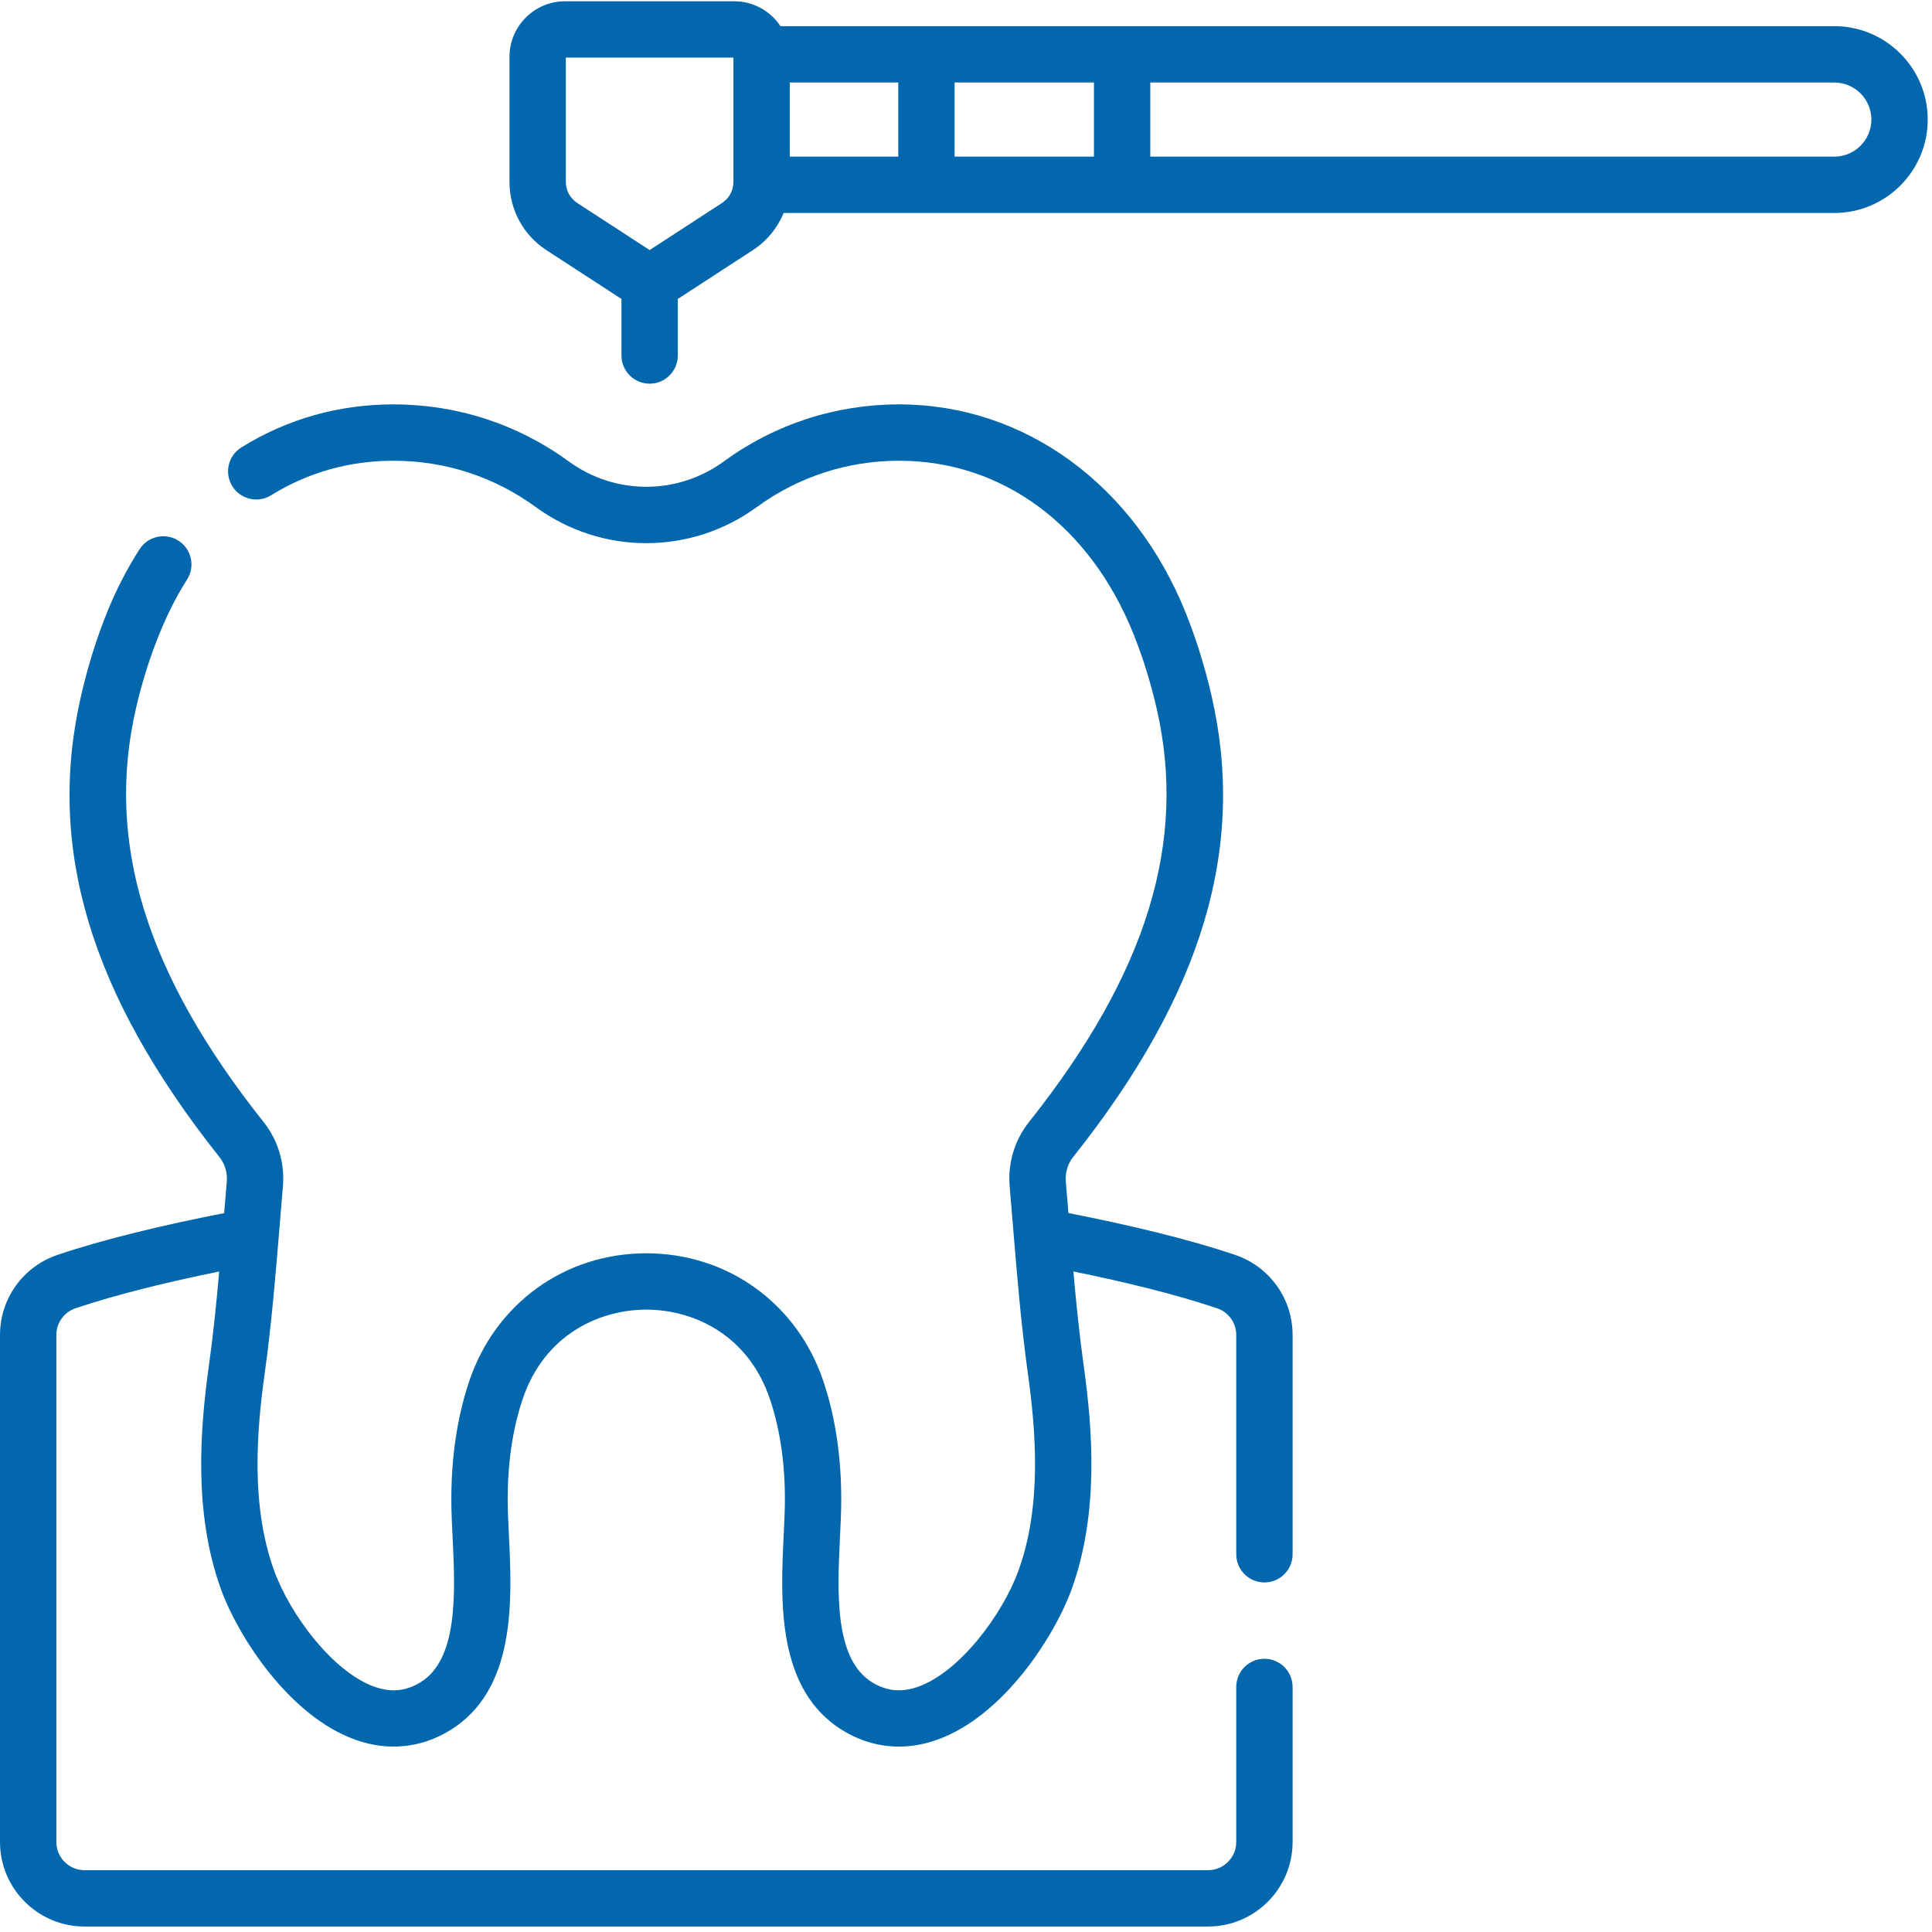 <svg width="84" height="84" viewBox="0 0 84 84" fill="none" xmlns="http://www.w3.org/2000/svg">
<g clip-path="url(#clip0_2755_503)">
<path d="M53.697 54.559C51.652 53.87 49.115 53.264 46.453 52.741C46.416 52.287 46.379 51.833 46.34 51.38C46.306 50.99 46.419 50.609 46.654 50.312C46.655 50.311 46.663 50.3 46.664 50.299C52.287 43.218 54.196 36.843 52.673 30.239C52.385 28.99 52.011 27.788 51.562 26.666C49.317 21.063 44.538 17.582 39.09 17.582C36.329 17.582 33.694 18.439 31.47 20.062C29.454 21.532 26.746 21.532 24.73 20.062C22.506 18.439 19.87 17.582 17.109 17.582C14.725 17.582 12.501 18.211 10.496 19.451C9.921 19.807 9.743 20.562 10.1 21.137C10.455 21.712 11.21 21.89 11.786 21.534C13.396 20.537 15.188 20.032 17.109 20.032C19.348 20.032 21.484 20.727 23.286 22.041C26.166 24.141 30.034 24.141 32.913 22.041C34.715 20.727 36.852 20.032 39.09 20.032C43.583 20.032 47.395 22.852 49.287 27.577C49.69 28.582 50.026 29.663 50.286 30.789C51.628 36.609 49.867 42.325 44.748 48.773C44.747 48.774 44.739 48.785 44.738 48.786C44.109 49.579 43.811 50.575 43.899 51.591C43.949 52.173 43.997 52.755 44.045 53.338C44.217 55.427 44.394 57.587 44.689 59.703C45.037 62.205 45.306 65.44 44.289 68.266C43.591 70.203 41.725 72.691 39.926 73.334C39.203 73.591 38.572 73.535 37.938 73.157C36.262 72.154 36.406 69.201 36.521 66.827C36.548 66.281 36.573 65.766 36.575 65.292C36.586 63.389 36.326 61.632 35.805 60.071C34.672 56.681 31.647 54.491 28.099 54.491C24.552 54.491 21.527 56.682 20.394 60.072C19.873 61.632 19.614 63.389 19.624 65.293C19.626 65.767 19.651 66.282 19.678 66.827C19.793 69.201 19.937 72.155 18.261 73.157C17.628 73.536 16.996 73.592 16.273 73.334C14.474 72.691 12.608 70.203 11.911 68.266C10.893 65.44 11.162 62.205 11.51 59.703C11.805 57.586 11.983 55.425 12.155 53.335C12.202 52.754 12.25 52.172 12.3 51.592C12.388 50.576 12.09 49.579 11.47 48.797C11.467 48.794 11.457 48.78 11.454 48.776C6.332 42.325 4.572 36.61 5.914 30.789C6.343 28.927 7.091 26.823 8.13 25.202C8.496 24.632 8.33 23.874 7.761 23.509C7.191 23.144 6.434 23.309 6.069 23.879C5.513 24.745 5.032 25.682 4.638 26.666C4.188 27.788 3.815 28.99 3.527 30.239C2.004 36.843 3.913 43.218 9.542 50.309C9.781 50.609 9.894 50.99 9.86 51.38C9.82 51.834 9.783 52.289 9.746 52.744C7.083 53.266 4.546 53.871 2.504 54.559C1.006 55.063 0 56.463 0 58.043V80.087C0 82.114 1.648 83.762 3.675 83.762H52.525C54.551 83.762 56.2 82.114 56.2 80.087V73.345C56.2 72.669 55.651 72.121 54.975 72.121C54.298 72.121 53.75 72.669 53.75 73.345V80.087C53.75 80.763 53.2 81.312 52.525 81.312H3.675C2.999 81.312 2.45 80.763 2.45 80.087V58.043C2.45 57.516 2.786 57.049 3.285 56.881C5.052 56.286 7.224 55.753 9.531 55.283C9.41 56.649 9.271 58.024 9.084 59.365C8.697 62.146 8.407 65.765 9.606 69.096C10.318 71.074 12.534 74.599 15.45 75.64C16.855 76.142 18.262 76.01 19.518 75.259C22.456 73.503 22.265 69.575 22.125 66.707C22.1 66.189 22.076 65.7 22.074 65.279C22.065 63.644 22.282 62.153 22.718 60.847C23.681 57.967 26.129 56.941 28.1 56.94C30.07 56.94 32.519 57.966 33.481 60.847C33.918 62.153 34.135 63.644 34.126 65.279C34.124 65.7 34.1 66.189 34.075 66.707C33.935 69.575 33.744 73.503 36.682 75.259C37.438 75.712 38.249 75.939 39.081 75.939C39.631 75.939 40.191 75.84 40.75 75.64C43.665 74.599 45.882 71.074 46.594 69.096C47.793 65.765 47.503 62.146 47.116 59.365C46.929 58.023 46.79 56.648 46.668 55.281C48.975 55.751 51.146 56.285 52.914 56.88C53.414 57.049 53.75 57.516 53.75 58.042V67.577C53.75 68.254 54.298 68.802 54.975 68.802C55.651 68.802 56.2 68.254 56.2 67.577V58.042C56.2 56.463 55.194 55.063 53.697 54.559Z" fill="#0267AC"/>
<path d="M79.752 1.137H33.934C33.501 0.485 32.761 0.055 31.921 0.055H24.569C23.236 0.055 22.152 1.139 22.152 2.471V7.914C22.152 9.115 22.753 10.223 23.76 10.878L27.02 12.998V15.457C27.02 16.133 27.569 16.682 28.245 16.682C28.921 16.682 29.47 16.133 29.47 15.457V12.998L32.73 10.878C33.342 10.479 33.803 9.912 34.072 9.26H79.752C81.992 9.26 83.814 7.438 83.814 5.198C83.814 2.959 81.992 1.137 79.752 1.137ZM31.888 7.914C31.888 8.282 31.703 8.623 31.394 8.824L28.245 10.872L25.096 8.824C24.787 8.623 24.602 8.282 24.602 7.914V2.504H31.888V7.914ZM39.055 6.81H34.338V3.587H39.055V6.81ZM47.563 6.81H41.505V3.587H47.563V6.81ZM79.752 6.81H50.013V3.587H79.752C80.641 3.587 81.364 4.31 81.364 5.198C81.364 6.087 80.641 6.81 79.752 6.81Z" fill="#0267AC"/>
</g>
<defs>
<clipPath id="clip0_2755_503">
<rect width="83.815" height="83.815" fill="white"/>
</clipPath>
</defs>
</svg>
